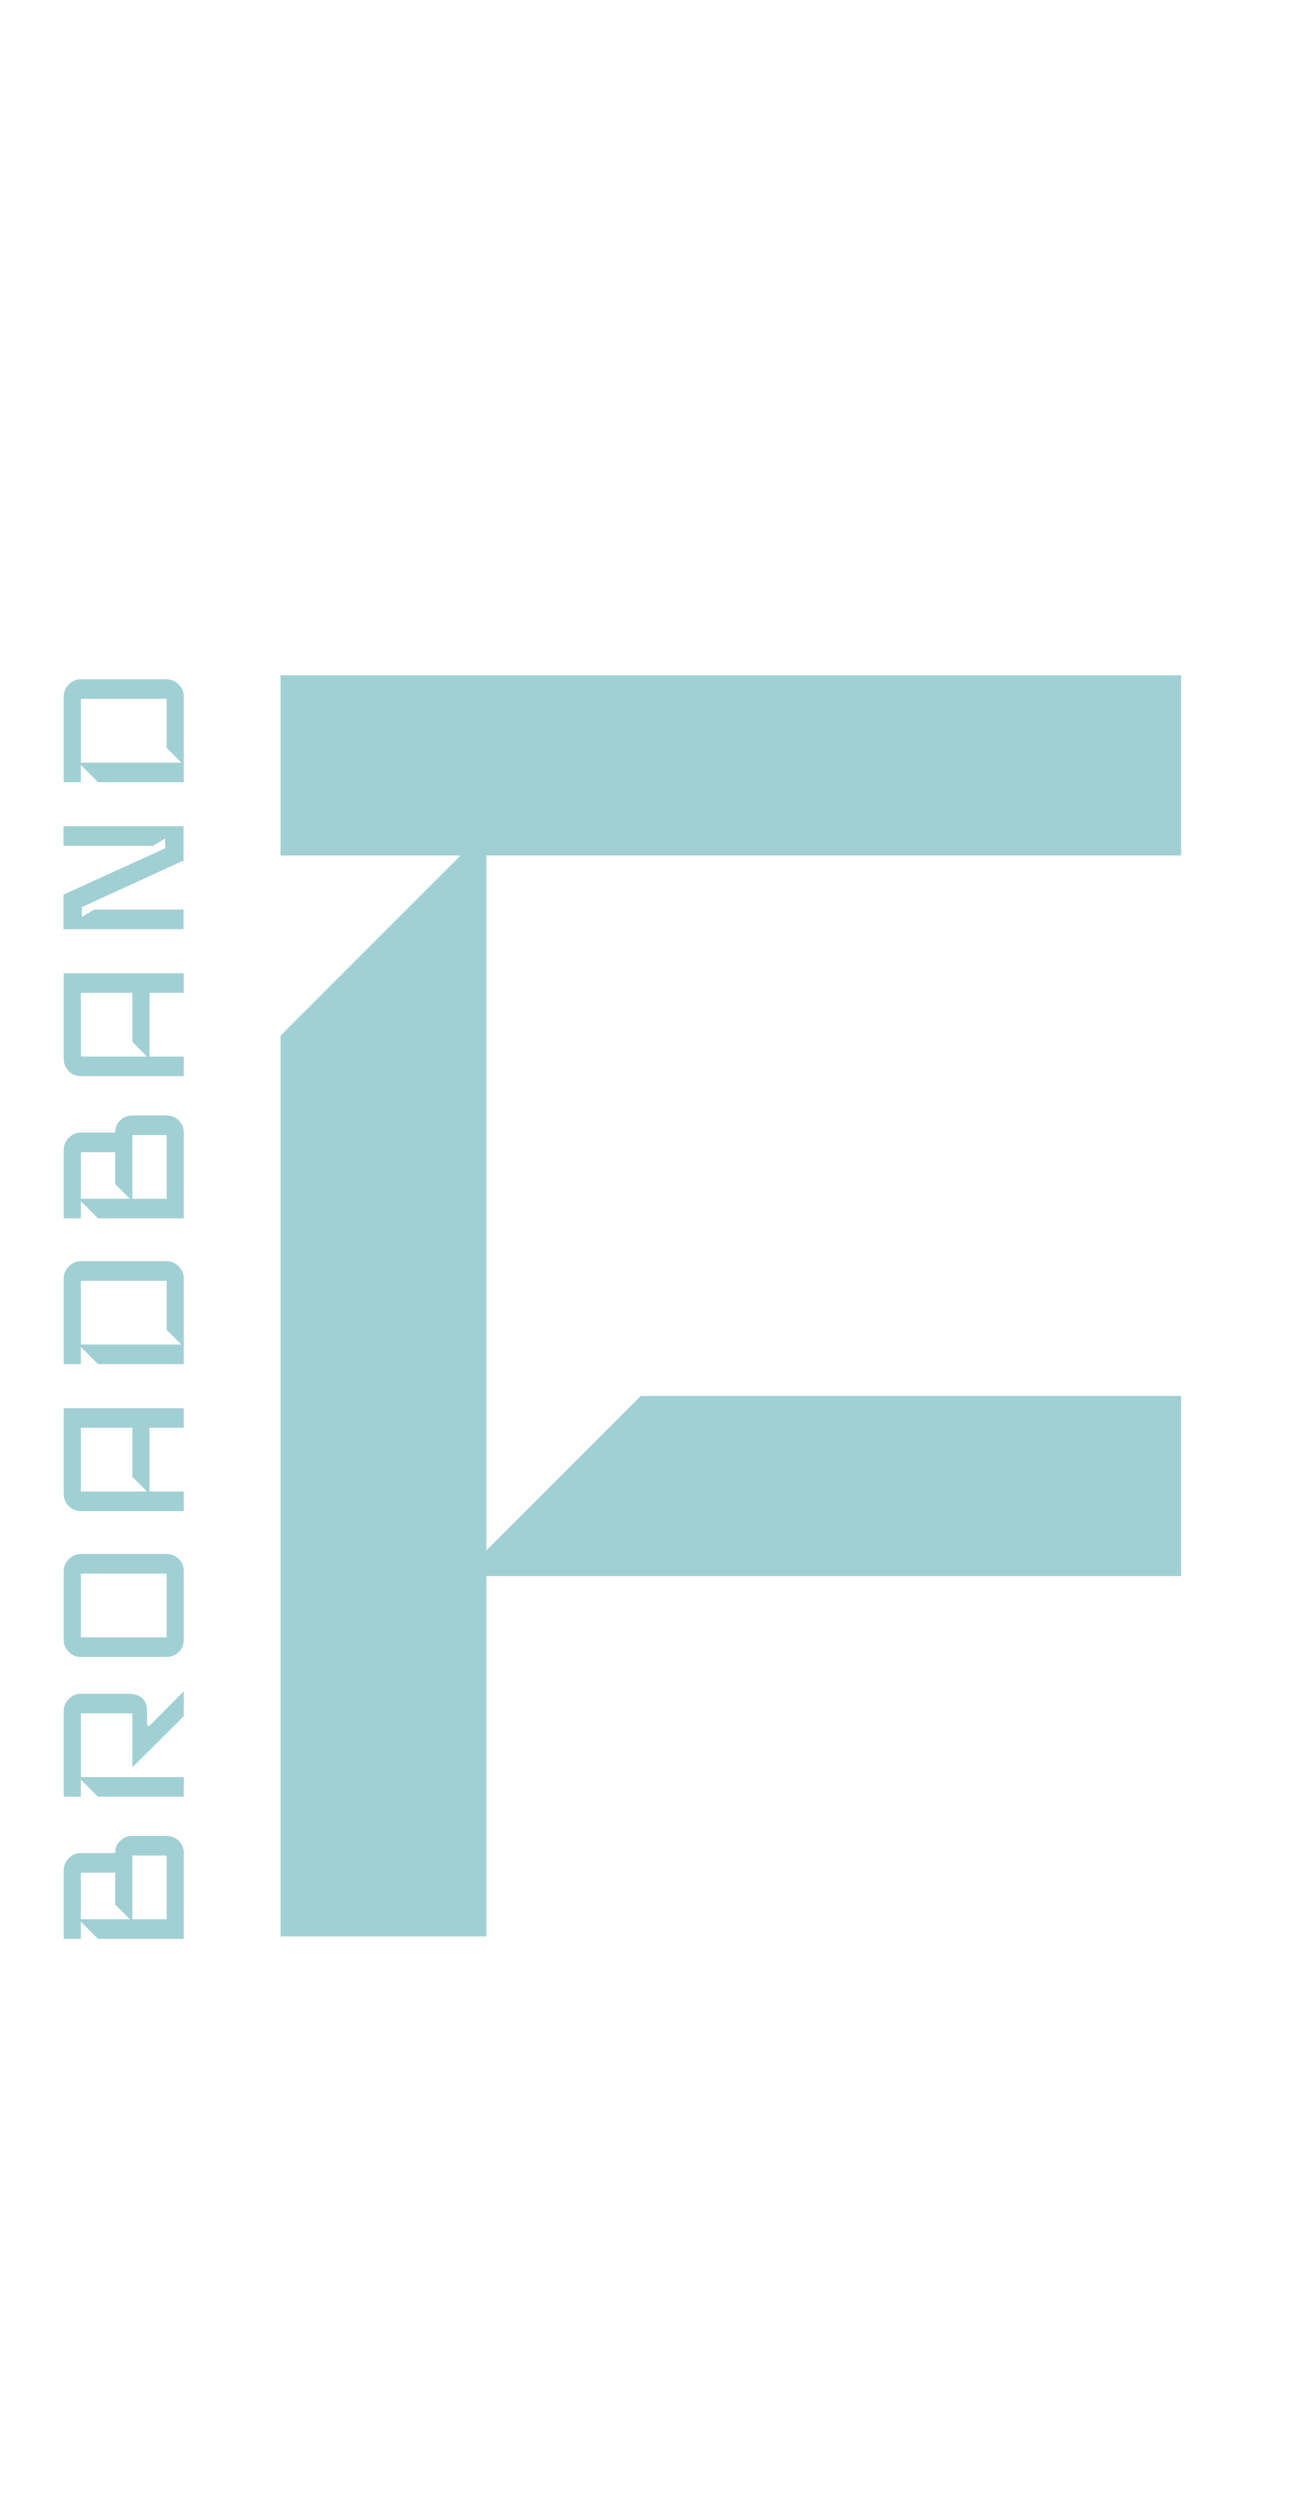 <svg width="107" height="204" viewBox="0 0 107 204" fill="none" xmlns="http://www.w3.org/2000/svg">
<path d="M96.4 128.6H39.7V158H22.9V84.5L37.6 69.8H22.9V55.1H96.4V69.8H39.7V126.5L52.3 113.9H96.4V128.6Z" fill="#A1D0D4"/>
<path d="M13.6 149.8C13.987 149.8 14.32 149.94 14.6 150.22C14.867 150.487 15 150.813 15 151.2V158.2H8L6.6 156.8V158.2H5.2L5.2 152.6C5.2 152.213 5.34 151.887 5.62 151.62C5.887 151.34 6.213 151.2 6.6 151.2H9.4V151.16C9.4 150.773 9.54 150.453 9.82 150.2C10.087 149.933 10.413 149.8 10.8 149.8H13.6ZM9.4 152.8H6.6V156.6H10.6L9.4 155.4V152.8ZM13.6 151.4H10.8V156.6H13.6V151.4ZM15 137.998V140.038L10.8 144.198V139.798H6.6V144.998H15L15 146.598H7.98L6.6 145.198V146.598H5.2V139.598C5.2 139.225 5.34 138.898 5.62 138.618C5.9 138.338 6.227 138.198 6.6 138.198H10.4C11.467 138.198 12 138.665 12 139.598V140.798H12.22L15 137.998ZM13.6 126.795C13.987 126.795 14.32 126.935 14.6 127.215C14.867 127.481 15 127.808 15 128.195V133.795C15 134.181 14.867 134.515 14.6 134.795C14.32 135.061 13.987 135.195 13.6 135.195H6.6C6.213 135.195 5.887 135.061 5.62 134.795C5.34 134.515 5.2 134.181 5.2 133.795V128.195C5.2 127.808 5.34 127.481 5.62 127.215C5.887 126.935 6.213 126.795 6.6 126.795H13.6ZM13.6 128.395H6.6V133.595H13.6V128.395ZM15 114.898L15 116.498H12.2V121.698H15V123.298H6.6C6.213 123.298 5.887 123.164 5.62 122.898C5.34 122.618 5.2 122.284 5.2 121.898V114.898H15ZM10.8 116.498H6.6V121.698H12L10.8 120.498V116.498ZM13.6 102.905C13.973 102.905 14.3 103.045 14.58 103.325C14.86 103.605 15 103.932 15 104.305V111.305H8L6.6 109.905V111.305H5.2L5.2 104.305C5.2 103.932 5.34 103.605 5.62 103.325C5.9 103.045 6.227 102.905 6.6 102.905H13.6ZM13.6 104.505H6.6L6.6 109.705H14.8L13.6 108.505V104.505ZM13.6 91.011C13.987 91.011 14.32 91.151 14.6 91.431C14.867 91.698 15 92.024 15 92.411V99.411H8L6.6 98.011V99.411H5.2L5.2 93.811C5.2 93.424 5.34 93.098 5.62 92.831C5.887 92.551 6.213 92.411 6.6 92.411H9.4V92.371C9.4 91.984 9.54 91.664 9.82 91.411C10.087 91.144 10.413 91.011 10.8 91.011H13.6ZM9.4 94.011H6.6L6.6 97.811H10.6L9.4 96.611V94.011ZM13.6 92.611H10.8V97.811H13.6V92.611ZM15 79.409V81.009H12.2V86.209H15L15 87.809H6.6C6.213 87.809 5.887 87.676 5.62 87.409C5.34 87.129 5.2 86.796 5.2 86.409L5.2 79.409H15ZM10.8 81.009H6.6V86.209H12L10.8 85.009V81.009ZM14.98 67.417V70.217L6.68 74.017V74.817L7.68 74.217H14.98V75.817H5.18V72.997L13.48 69.217V68.417L12.48 69.017H5.18V67.417H14.98ZM13.6 55.425C13.973 55.425 14.3 55.565 14.58 55.845C14.86 56.125 15 56.452 15 56.825L15 63.825H8L6.6 62.425V63.825H5.2V56.825C5.2 56.452 5.34 56.125 5.62 55.845C5.9 55.565 6.227 55.425 6.6 55.425H13.6ZM13.6 57.025H6.6V62.225H14.8L13.6 61.025L13.6 57.025Z" fill="#A1D0D4"/>
</svg>
